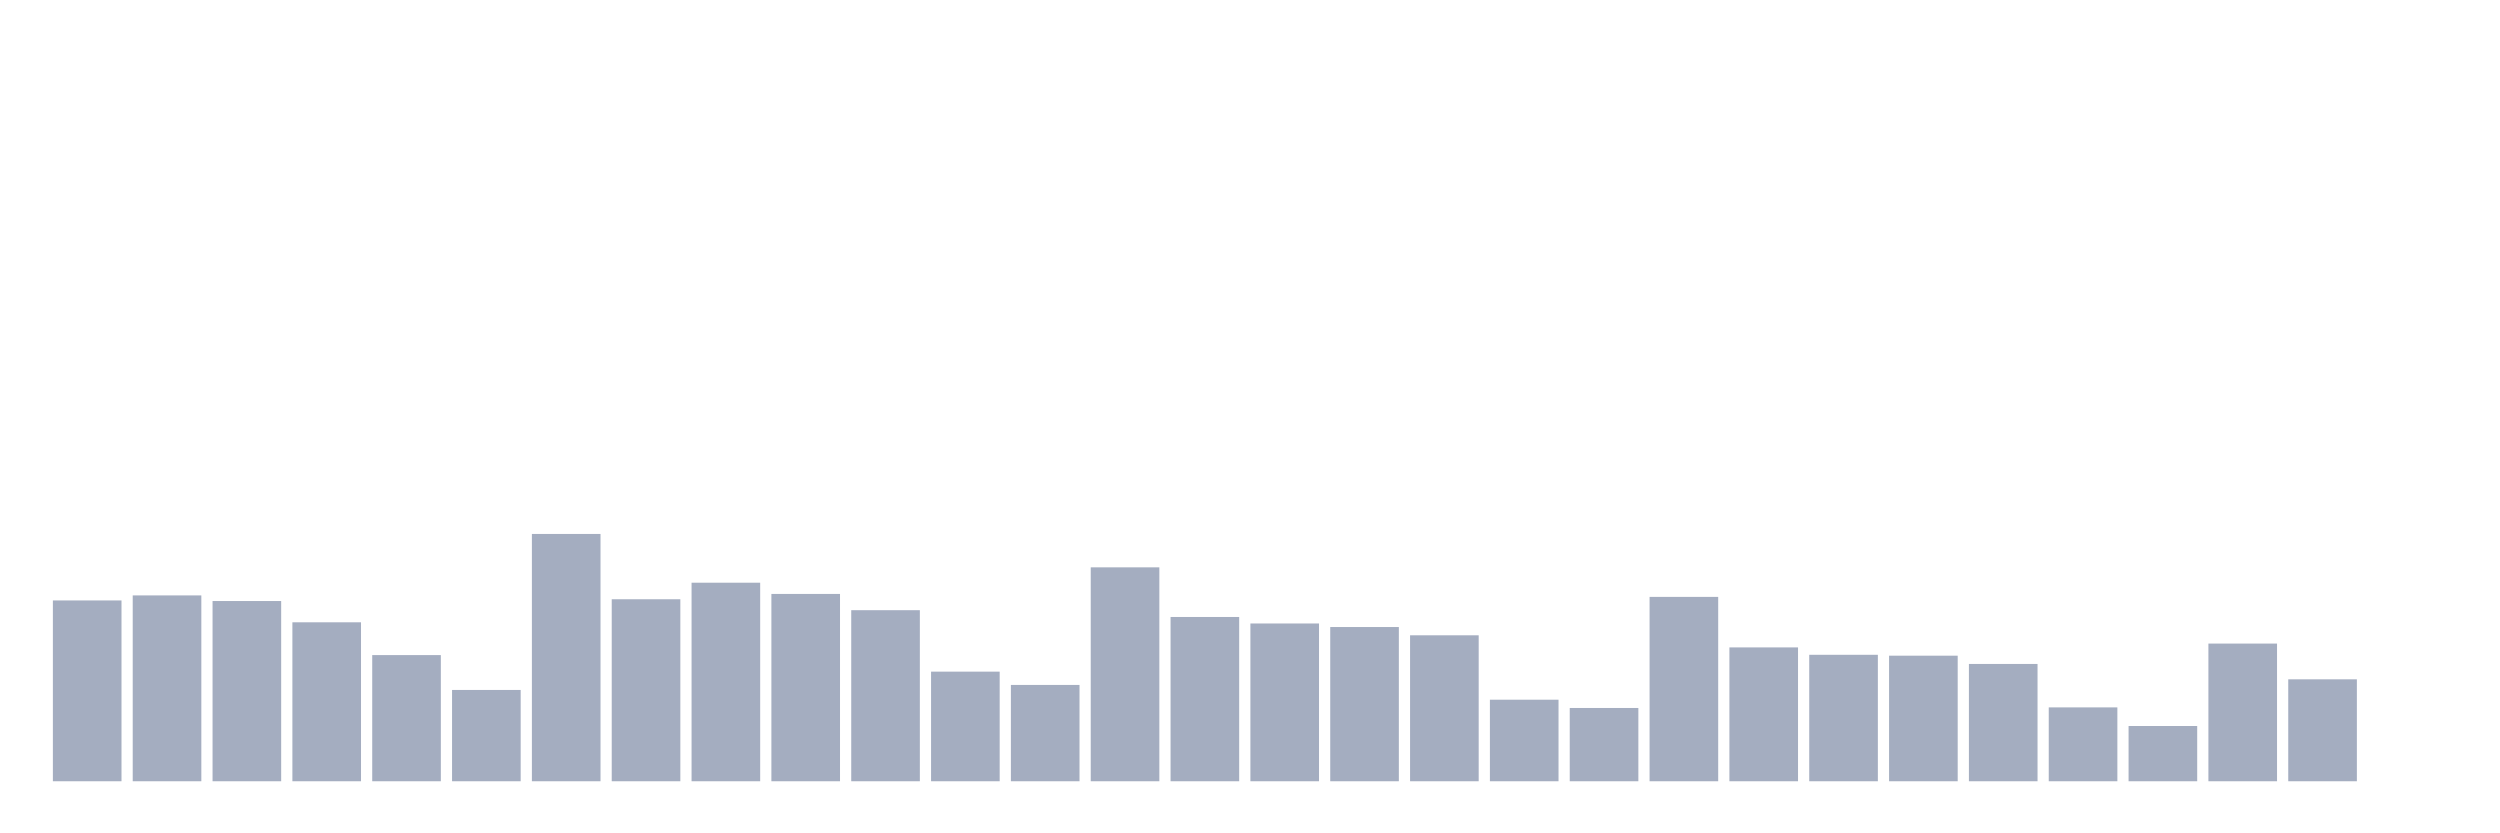 <svg xmlns="http://www.w3.org/2000/svg" viewBox="0 0 480 160"><g transform="translate(10,10)"><rect class="bar" x="0.153" width="13.175" y="105.284" height="34.716" fill="rgb(164,173,192)"></rect><rect class="bar" x="15.482" width="13.175" y="104.319" height="35.681" fill="rgb(164,173,192)"></rect><rect class="bar" x="30.81" width="13.175" y="105.397" height="34.603" fill="rgb(164,173,192)"></rect><rect class="bar" x="46.138" width="13.175" y="109.481" height="30.519" fill="rgb(164,173,192)"></rect><rect class="bar" x="61.466" width="13.175" y="115.778" height="24.222" fill="rgb(164,173,192)"></rect><rect class="bar" x="76.794" width="13.175" y="122.472" height="17.528" fill="rgb(164,173,192)"></rect><rect class="bar" x="92.123" width="13.175" y="92.52" height="47.48" fill="rgb(164,173,192)"></rect><rect class="bar" x="107.451" width="13.175" y="105.057" height="34.943" fill="rgb(164,173,192)"></rect><rect class="bar" x="122.779" width="13.175" y="101.88" height="38.12" fill="rgb(164,173,192)"></rect><rect class="bar" x="138.107" width="13.175" y="104.036" height="35.964" fill="rgb(164,173,192)"></rect><rect class="bar" x="153.436" width="13.175" y="107.156" height="32.844" fill="rgb(164,173,192)"></rect><rect class="bar" x="168.764" width="13.175" y="118.955" height="21.045" fill="rgb(164,173,192)"></rect><rect class="bar" x="184.092" width="13.175" y="121.507" height="18.493" fill="rgb(164,173,192)"></rect><rect class="bar" x="199.42" width="13.175" y="98.93" height="41.07" fill="rgb(164,173,192)"></rect><rect class="bar" x="214.748" width="13.175" y="108.46" height="31.54" fill="rgb(164,173,192)"></rect><rect class="bar" x="230.077" width="13.175" y="109.708" height="30.292" fill="rgb(164,173,192)"></rect><rect class="bar" x="245.405" width="13.175" y="110.389" height="29.611" fill="rgb(164,173,192)"></rect><rect class="bar" x="260.733" width="13.175" y="111.977" height="28.023" fill="rgb(164,173,192)"></rect><rect class="bar" x="276.061" width="13.175" y="124.344" height="15.656" fill="rgb(164,173,192)"></rect><rect class="bar" x="291.39" width="13.175" y="125.932" height="14.068" fill="rgb(164,173,192)"></rect><rect class="bar" x="306.718" width="13.175" y="104.603" height="35.397" fill="rgb(164,173,192)"></rect><rect class="bar" x="322.046" width="13.175" y="114.303" height="25.697" fill="rgb(164,173,192)"></rect><rect class="bar" x="337.374" width="13.175" y="115.721" height="24.279" fill="rgb(164,173,192)"></rect><rect class="bar" x="352.702" width="13.175" y="115.891" height="24.109" fill="rgb(164,173,192)"></rect><rect class="bar" x="368.031" width="13.175" y="117.48" height="22.52" fill="rgb(164,173,192)"></rect><rect class="bar" x="383.359" width="13.175" y="125.818" height="14.182" fill="rgb(164,173,192)"></rect><rect class="bar" x="398.687" width="13.175" y="129.392" height="10.608" fill="rgb(164,173,192)"></rect><rect class="bar" x="414.015" width="13.175" y="113.566" height="26.434" fill="rgb(164,173,192)"></rect><rect class="bar" x="429.344" width="13.175" y="120.429" height="19.571" fill="rgb(164,173,192)"></rect><rect class="bar" x="444.672" width="13.175" y="140" height="0" fill="rgb(164,173,192)"></rect></g></svg>